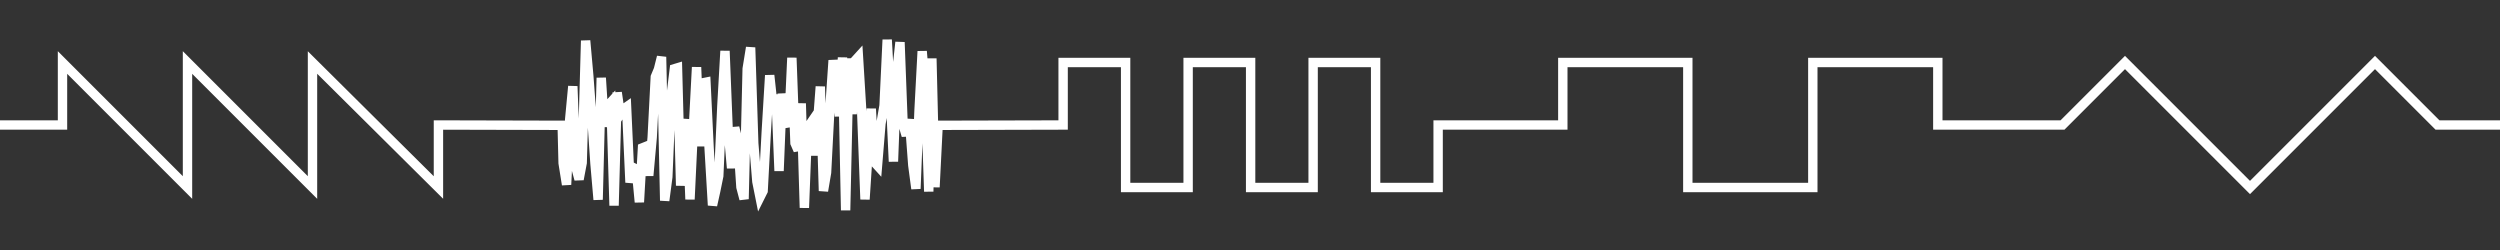 <?xml version="1.0" encoding="utf-8"?>
<svg version="1.1" id="Layer_1" xmlns="http://www.w3.org/2000/svg" xmlns:xlink="http://www.w3.org/1999/xlink" x="0px" y="0px"
	 width="800px" height="80px" viewBox="0 0 800 80" enable-background="new 0 0 800 80" xml:space="preserve">
	<rect x="0" y="0" width="800" height="80" fill="#333333" stroke="none"/>
	<polyline stroke-width="3"
      stroke-linecap="butt" fill="none" stroke-linejoin="miter" stroke="#FFFFFF" points="0,40 20,40 20,20 60,60 60,20 100,60 100,20 140.3,60
	140.3,40 179.9,40.1 180.2,52.2 181.3,59.1 182.3,38.2 183.3,27.6 184.3,53.7 185.3,57.4 186.3,52.1 187.4,13 188.4,24.2
	189.4,37.6 190.4,52.4 191.4,63.9 192.4,24.9 193.4,40.5 194.5,33.8 195.5,32.7 196.5,65.8 197.5,29.6 198.5,36.5 199.5,34.9
	200.5,34.2 201.6,58.4 202.6,53.6 203.6,54.1 204.6,64.7 205.6,47.3 206.6,46.9 207.6,56.2 208.7,44 209.7,24.6 210.7,22.2
	211.7,18.2 212.7,64.2 213.7,56.6 214.8,30.2 215.8,22 216.8,21.7 217.8,59.4 218.8,44 219.8,38.2 220.8,63.8 221.9,40.6
	222.9,21.5 223.9,46.8 224.9,26.5 225.9,26.3 226.9,47.1 228,65.7 229,61.2 230,56.3 231,33.9 232,16.3 233,41.4 234.1,53.8
	235.1,40.8 236.1,44.9 237.1,59.9 238.1,63.7 239.1,22 240.2,15.2 241.2,45.9 242.2,58.1 243.2,63.1 244.2,61.1 245.2,42.3
	246.3,24.1 247.3,33.3 248.3,30.4 249.3,54.7 250.3,30 251.3,37.8 252.4,40.5 253.4,18.5 254.4,45.8 255.4,48.1 256.4,33.1
	257.4,66.5 258.4,40.9 259.5,39.3 260.5,49.7 261.5,40.9 262.5,27.7 263.5,61.1 264.5,55.2 265.6,34 266.6,19.3 267.6,25.7
	268.6,37.2 269.6,18.4 270.6,67.3 271.7,18.7 272.7,36.5 273.7,19.3 274.7,18.2 275.7,34.6 276.8,63.8 277.8,48.5 278.8,34.8
	279.8,51.9 280.8,53 281.9,39.6 282.9,33.8 283.9,12.7 284.9,30.4 285.9,51.7 287,22.7 288,13.5 289,40 290,43.4 291,38.2
	292.1,52.9 293.1,60.4 294.1,35.2 295.1,16.4 296.1,28.6 297.2,61.3 298.2,18.7 299.2,59.9 300.2,40.1 340.2,40 340.2,20 360.2,20
	360.2,60 380.2,60 380.2,20 400.2,20 400.2,60 420.2,60 420.2,20 440.2,20 440.2,60 460.2,60 460.2,40 500.1,40 500.1,20 540.1,20
	540.1,60 580.1,60 580.1,20 620.1,20 620.1,40 660,40 680,20 720,60 760,20 780,40 800,40 "/>
</svg>
